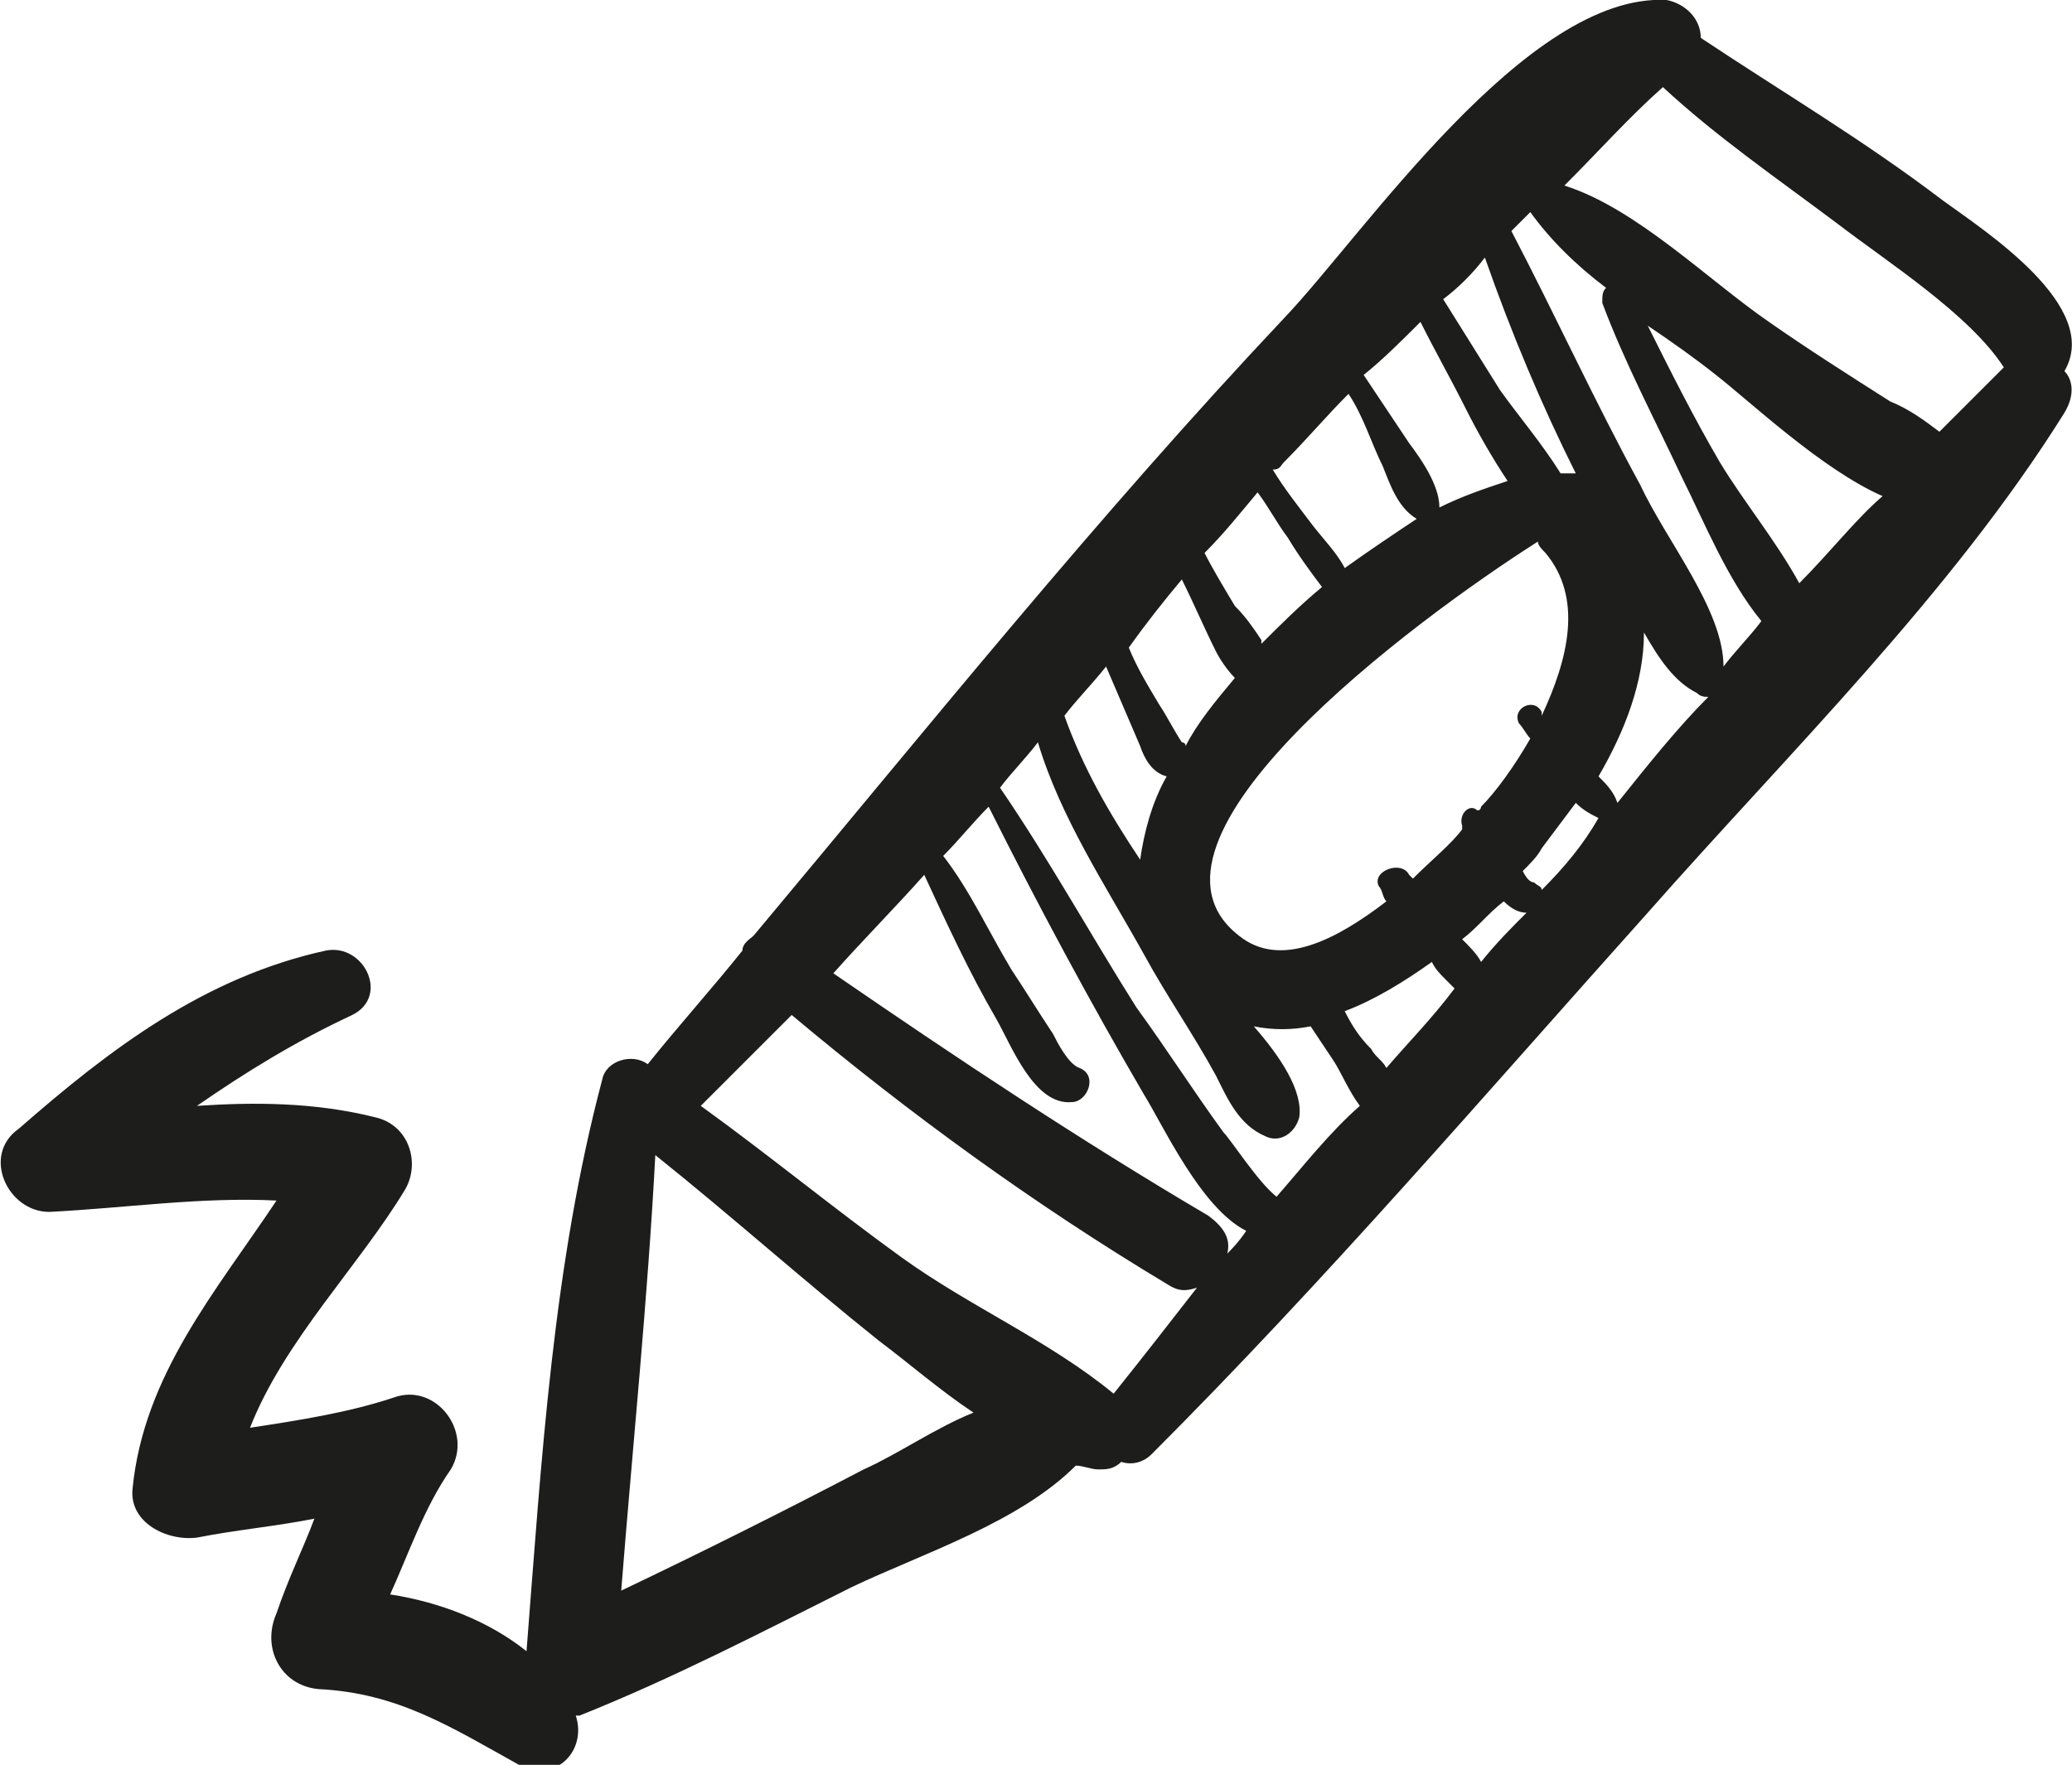 <?xml version="1.0" encoding="utf-8"?>
<!-- Generator: Adobe Illustrator 19.0.0, SVG Export Plug-In . SVG Version: 6.00 Build 0)  -->
<svg version="1.1" id="objects" xmlns="http://www.w3.org/2000/svg" xmlns:xlink="http://www.w3.org/1999/xlink" x="0px" y="0px"
	 viewBox="0 0 54.7 46.6" style="enable-background:new 0 0 54.7 46.6;" xml:space="preserve">
<style type="text/css">
	.st0{fill:#1D1D1B;}
</style>
<path class="st0" d="M54.5,9.8c1-1.7-2.1-3.7-3.2-4.5C49.2,3.7,47,2.4,44.9,1c0-0.5-0.4-0.9-0.9-1C40.3-0.2,36,6.2,33.9,8.4
	c-4.9,5.2-9.4,10.8-14,16.3c-0.1,0.1-0.3,0.2-0.3,0.4c-0.8,1-1.7,2-2.5,3c-0.4-0.3-1.1-0.1-1.2,0.4c-1.3,4.9-1.6,10-2,15.1
	c-1-0.8-2.3-1.3-3.6-1.5c0.5-1.1,0.9-2.3,1.6-3.3c0.6-1-0.4-2.3-1.5-1.9c-1.2,0.4-2.5,0.6-3.8,0.8c0.9-2.3,2.9-4.3,4.1-6.3
	c0.4-0.7,0.1-1.7-0.8-1.9c-1.6-0.4-3.2-0.4-4.7-0.3c1.3-0.9,2.6-1.7,4.1-2.4c1-0.5,0.3-1.9-0.7-1.7c-3.2,0.7-5.7,2.6-8.1,4.7
	C-0.5,30.5,0.2,32,1.3,32c2-0.1,4-0.4,6-0.3c-1.6,2.4-3.5,4.6-3.8,7.6c-0.1,0.9,0.9,1.4,1.7,1.3c1-0.2,2.1-0.3,3.1-0.5
	c-0.3,0.8-0.7,1.6-1,2.5c-0.4,0.9,0.1,1.9,1.1,2c2.1,0.1,3.5,1,5.3,2c1,0.5,1.8-0.4,1.5-1.3c0,0,0.1,0,0.1,0c2.5-1,4.8-2.2,7.2-3.4
	c1.9-0.9,4.4-1.7,5.9-3.2c0.2,0,0.4,0.1,0.6,0.1c0.2,0,0.4,0,0.6-0.2c0.3,0.1,0.6,0,0.8-0.2c4.6-4.6,8.8-9.5,13.1-14.3
	c3.7-4.2,8-8.4,11-13.2C54.8,10.4,54.7,10,54.5,9.8z M39.2,6.8c0.7,2,1.5,3.9,2.4,5.7c-0.1,0-0.3,0-0.4,0c-0.5-0.8-1.1-1.5-1.6-2.2
	c-0.5-0.8-1-1.6-1.5-2.4C38.5,7.6,38.9,7.2,39.2,6.8z M40.1,19.1c0.1,0.1,0.2,0.3,0.3,0.4c-0.4,0.7-0.9,1.4-1.3,1.8
	c0,0,0,0.1-0.1,0.1c-0.2-0.2-0.5,0.1-0.4,0.4c0,0,0,0,0,0.1c-0.3,0.4-0.8,0.8-1.3,1.3c0,0-0.1-0.1-0.1-0.1c-0.2-0.4-1-0.1-0.8,0.3
	c0.1,0.1,0.1,0.3,0.2,0.4c-1.3,1-2.8,1.8-3.9,0.9c-3.2-2.5,4.6-8.3,7.9-10.4c0,0.1,0.1,0.2,0.2,0.3c1,1.2,0.6,2.8-0.1,4.3
	c0,0,0,0,0-0.1C40.5,18.4,39.9,18.7,40.1,19.1z M37.5,8.5c0.4,0.8,0.8,1.5,1.2,2.3c0.3,0.6,0.7,1.3,1.1,1.9
	c-0.6,0.2-1.2,0.4-1.8,0.7c0-0.6-0.5-1.3-0.8-1.7c-0.4-0.6-0.8-1.2-1.2-1.8C36.5,9.5,37,9,37.5,8.5z M33.9,12.2
	c0.6-0.6,1.1-1.2,1.7-1.8c0.4,0.6,0.6,1.3,0.9,1.9c0.2,0.5,0.4,1.1,0.9,1.4c-0.6,0.4-1.2,0.8-1.9,1.3c-0.2-0.4-0.6-0.8-0.9-1.2
	c-0.3-0.4-0.7-0.9-1-1.4C33.8,12.4,33.8,12.3,33.9,12.2z M33.2,13c0.3,0.4,0.5,0.8,0.8,1.2c0.3,0.5,0.6,0.9,0.9,1.3
	c-0.6,0.5-1.1,1-1.6,1.5c0,0,0-0.1,0-0.1c-0.2-0.3-0.4-0.6-0.7-0.9c-0.3-0.5-0.6-1-0.8-1.4C32.3,14.1,32.7,13.6,33.2,13z M31.2,15.3
	c0.3,0.6,0.6,1.3,0.9,1.9c0.1,0.2,0.3,0.5,0.5,0.7c-0.5,0.6-1,1.2-1.3,1.8c0-0.1-0.1-0.1-0.1-0.1c-0.2-0.3-0.4-0.7-0.6-1
	c-0.3-0.5-0.6-1-0.8-1.5C30.3,16.4,30.7,15.9,31.2,15.3z M29.2,17.6c0.3,0.7,0.6,1.4,0.9,2.1c0.1,0.3,0.3,0.7,0.7,0.8
	c-0.4,0.7-0.6,1.5-0.7,2.2c-0.8-1.2-1.5-2.4-2-3.8C28.4,18.5,28.8,18.1,29.2,17.6z M22.8,38.8c-2.1,1.1-4.3,2.2-6.4,3.2
	c0.3-3.8,0.7-7.7,0.9-11.5c2,1.6,3.9,3.3,5.9,4.9c0.8,0.6,1.6,1.3,2.5,1.9C24.7,37.7,23.7,38.4,22.8,38.8z M29.4,36.8
	c-1.7-1.4-3.8-2.3-5.6-3.6c-1.8-1.3-3.5-2.7-5.3-4c0.8-0.8,1.6-1.6,2.4-2.4c3.1,2.6,6.4,5,9.9,7.1c0.3,0.2,0.5,0.2,0.8,0.1
	C30.9,34.9,30.2,35.8,29.4,36.8z M32.4,33.1c0.1-0.4-0.1-0.7-0.5-1c-3.4-2-6.7-4.2-9.9-6.4c0.8-0.9,1.6-1.7,2.4-2.6
	c0.6,1.3,1.2,2.6,1.9,3.8c0.4,0.7,1,2.3,2,2.2c0.4,0,0.7-0.7,0.2-0.9c-0.3-0.1-0.6-0.7-0.7-0.9c-0.4-0.6-0.7-1.1-1.1-1.7
	c-0.6-1-1.1-2.1-1.8-3c0.4-0.4,0.8-0.9,1.2-1.3c1.3,2.6,2.7,5.2,4.1,7.6c0.5,0.8,1.5,3,2.7,3.6C32.7,32.8,32.5,33,32.4,33.1z
	 M33.7,31.6c-0.5-0.4-1.2-1.5-1.4-1.7c-0.8-1.1-1.5-2.2-2.3-3.3c-1.2-1.9-2.3-3.9-3.6-5.8c0.3-0.4,0.7-0.8,1-1.2
	c0.6,2,1.8,3.8,2.8,5.6c0.6,1.1,1.3,2.1,1.9,3.2c0.3,0.6,0.6,1.3,1.3,1.6c0.4,0.2,0.8-0.1,0.9-0.5c0.1-0.7-0.5-1.6-1.2-2.4
	c0.5,0.1,1,0.1,1.5,0c0.2,0.3,0.4,0.6,0.6,0.9c0.2,0.3,0.4,0.8,0.7,1.2C35.1,29.9,34.4,30.8,33.7,31.6z M36.6,28.2
	c-0.1-0.2-0.3-0.3-0.4-0.5c-0.3-0.3-0.5-0.6-0.7-1c0.8-0.3,1.6-0.8,2.3-1.3c0.1,0.2,0.2,0.3,0.4,0.5c0.1,0.1,0.2,0.2,0.2,0.2
	C37.8,26.9,37.2,27.5,36.6,28.2z M39.1,25.4c-0.1-0.2-0.3-0.4-0.5-0.6c0,0,0,0,0,0c0.4-0.3,0.7-0.7,1.1-1c0.2,0.2,0.4,0.3,0.6,0.3
	C39.9,24.5,39.5,24.9,39.1,25.4z M40.7,23.5c0-0.1-0.1-0.1-0.2-0.2c-0.1,0-0.2-0.1-0.3-0.3c0.2-0.2,0.4-0.4,0.5-0.6
	c0.3-0.4,0.6-0.8,0.9-1.2c0.2,0.2,0.4,0.3,0.6,0.4C41.8,22.3,41.3,22.9,40.7,23.5z M42.7,21.2c-0.1-0.3-0.3-0.5-0.5-0.7
	c0.7-1.2,1.2-2.5,1.2-3.8c0.4,0.7,0.8,1.3,1.4,1.6c0.1,0.1,0.2,0.1,0.3,0.1C44.3,19.2,43.5,20.2,42.7,21.2z M43.3,12.8
	c-1.2-2.2-2.2-4.4-3.4-6.7c0.2-0.2,0.3-0.3,0.5-0.5c0,0,0,0,0,0c0.5,0.7,1.2,1.4,2,2c-0.1,0.1-0.1,0.2-0.1,0.4
	c0.6,1.6,1.4,3.1,2.1,4.6c0.6,1.2,1.2,2.7,2.1,3.8c-0.3,0.4-0.7,0.8-1,1.2C45.5,16.1,44,14.3,43.3,12.8z M47.5,15.4
	c-0.6-1.1-1.5-2.2-2.1-3.2c-0.7-1.2-1.3-2.4-1.9-3.6c0.6,0.4,1.3,0.9,1.8,1.3c0.9,0.7,2.8,2.5,4.4,3.2C49,13.7,48.3,14.6,47.5,15.4z
	 M51.2,11.4c-0.4-0.3-0.8-0.6-1.3-0.8c-1.1-0.7-2.2-1.4-3.2-2.1c-1.6-1.1-3.5-3-5.4-3.6C42.2,4,43,3.1,43.9,2.3
	c1.4,1.3,3,2.4,4.6,3.6c1.3,1,3.5,2.4,4.4,3.8C52.3,10.3,51.8,10.8,51.2,11.4z"/>
</svg>
